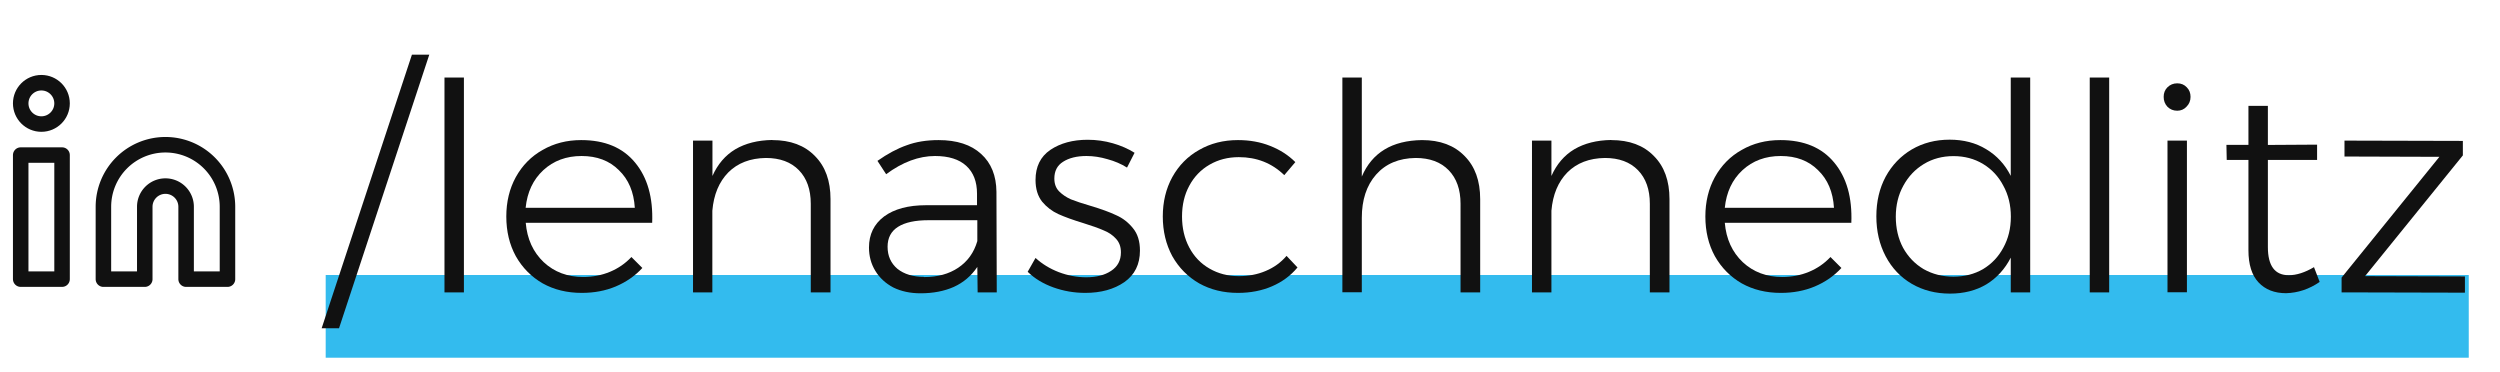 <svg xmlns="http://www.w3.org/2000/svg" width="161.21" height="24" viewBox="0 0 241.81 36">
  <style>svg{color:#111;background:#fff5}@media (prefers-color-scheme: dark) {svg{color:#fefefe}}.icon{fill:none;stroke:currentColor;stroke-width:1.5;stroke-linecap:round;stroke-linejoin:round;}.text{fill:currentColor;stroke:none;}.highlight{animation:blink 30s linear infinite;stroke:none;fill:#33bbee}@keyframes blink{0%{opacity:0;}61.95%{opacity:0;}62%{opacity:1;}62.5%{opacity:1;}62.55%{opacity:0;}97.95%{opacity:0;}98%{opacity:1;}98.5%{opacity:1;}98.55%{opacity:0;}100%{opacity:0;}}</style>
  <rect class="highlight" width="207.29" height="8" x="31.5" y="26.60"/>
  <path d="m16 14a6 6 0 0 1 6 6v7h-4v-7a2 2 0 0 0-2-2 2 2 0 0 0-2 2v7h-4v-7a6 6 0 0 1 6-6z" class="icon"/>
  <rect x="2" y="15" width="4" height="12" class="icon"/>
  <circle cx="4" cy="10" r="2" class="icon"/>
  <g aria-label="/lenaschnedlitz" class="text"><path d="m39.84 5.29h1.68L32.79 31.75h-1.68z"/><path d="m42.99 7.5h1.88V28.28H42.99Z"/><path d="m56.22 13.55q3.42 0 5.21 2.18 1.79 2.16 1.65 5.82H50.85q0.2 2.35 1.74 3.81 1.54 1.43 3.81 1.43 1.4 0 2.6-0.5 1.2-0.5 2.07-1.43l1.06 1.06q-1.06 1.15-2.58 1.79-1.48 0.62-3.28 0.62-2.13 0-3.78-0.92-1.65-0.95-2.6-2.63-0.92-1.68-0.92-3.84 0-2.13 0.92-3.81 0.95-1.71 2.6-2.63 1.65-0.95 3.72-0.95zm5.18 6.55q-0.14-2.3-1.54-3.64-1.37-1.37-3.61-1.37-2.21 0-3.7 1.37-1.48 1.37-1.71 3.64z"/><path d="m74.7 13.55q2.63 0 4.12 1.54 1.51 1.51 1.51 4.17v9.02H78.42V19.71q0-2.07-1.15-3.25-1.15-1.18-3.19-1.18-2.27 0.03-3.64 1.4-1.34 1.37-1.54 3.7v7.9H67.03V13.6h1.88v3.42q0.76-1.71 2.21-2.58 1.48-0.87 3.58-0.9z"/><path d="m94.56 28.28-0.03-2.46q-0.87 1.29-2.27 1.93-1.4 0.62-3.22 0.62-1.48 0-2.63-0.56-1.12-0.59-1.74-1.6-0.62-1.01-0.62-2.27 0-1.9 1.46-3 1.48-1.09 4.06-1.09h4.93v-1.12q0-1.74-1.04-2.69-1.04-0.95-3.02-0.95-2.35 0-4.73 1.76l-0.84-1.29q1.48-1.04 2.83-1.51 1.34-0.5 3.08-0.5 2.66 0 4.12 1.34 1.46 1.32 1.48 3.67l0.03 9.72zm-5.18-1.48q1.96 0 3.3-0.9 1.37-0.92 1.85-2.58v-2.02h-4.73q-1.93 0-2.94 0.64-1.01 0.64-1.01 1.93 0 1.32 0.95 2.13 0.98 0.78 2.58 0.78z"/><path d="m109.01 16.21q-0.84-0.53-1.88-0.81-1.04-0.31-2.04-0.31-1.4 0-2.27 0.56-0.84 0.53-0.84 1.62 0 0.76 0.45 1.23 0.48 0.48 1.15 0.78 0.7 0.28 1.93 0.64 1.51 0.45 2.46 0.9 0.95 0.42 1.62 1.26 0.67 0.81 0.67 2.16 0 1.99-1.51 3.05-1.51 1.04-3.78 1.04-1.6 0-3.08-0.53-1.48-0.53-2.49-1.51l0.76-1.34q0.95 0.87 2.24 1.37 1.32 0.5 2.66 0.5 1.48 0 2.41-0.62 0.95-0.62 0.95-1.79 0-0.81-0.48-1.32-0.48-0.53-1.2-0.81-0.7-0.31-1.96-0.7-1.48-0.45-2.41-0.87-0.92-0.42-1.57-1.2-0.64-0.81-0.64-2.1 0-1.93 1.43-2.91 1.46-0.98 3.61-0.98 1.26 0 2.44 0.34 1.18 0.34 2.1 0.92z"/><path d="m124.22 16.94q-1.79-1.74-4.4-1.74-1.57 0-2.83 0.73-1.26 0.73-1.96 2.04-0.7 1.29-0.7 2.97 0 1.68 0.7 3 0.7 1.32 1.96 2.04 1.26 0.73 2.83 0.73 1.43 0 2.6-0.5 1.2-0.5 2.02-1.46l1.06 1.12q-0.98 1.18-2.46 1.82-1.48 0.64-3.3 0.64-2.1 0-3.75-0.92-1.65-0.95-2.6-2.63-0.92-1.71-0.92-3.84 0-2.13 0.92-3.81 0.95-1.71 2.6-2.63 1.65-0.95 3.75-0.95 1.71 0 3.11 0.56 1.43 0.56 2.44 1.57z"/><path d="m137.54 13.55q2.63 0 4.12 1.54 1.51 1.51 1.51 4.17v9.02h-1.9V19.71q0-2.07-1.15-3.25-1.15-1.18-3.19-1.18-2.44 0.03-3.84 1.62-1.37 1.57-1.37 4.17v7.2h-1.88V7.5h1.88v9.58q1.48-3.47 5.82-3.53z"/><path d="m155.85 13.55q2.63 0 4.12 1.54 1.51 1.51 1.51 4.17v9.02h-1.9V19.71q0-2.07-1.15-3.25-1.15-1.18-3.19-1.18-2.27 0.03-3.64 1.4-1.34 1.37-1.54 3.7v7.9h-1.88V13.6h1.88v3.42q0.76-1.71 2.21-2.58 1.48-0.87 3.58-0.9z"/><path d="m172.21 13.55q3.42 0 5.21 2.18 1.79 2.16 1.65 5.82h-12.24q0.2 2.35 1.74 3.81 1.54 1.43 3.81 1.43 1.4 0 2.6-0.5 1.2-0.5 2.07-1.43l1.06 1.06q-1.06 1.15-2.58 1.79-1.48 0.62-3.28 0.62-2.13 0-3.78-0.92-1.65-0.95-2.6-2.63-0.92-1.68-0.92-3.84 0-2.13 0.92-3.81 0.95-1.71 2.6-2.63 1.65-0.95 3.72-0.95zm5.18 6.55q-0.14-2.3-1.54-3.64-1.37-1.37-3.61-1.37-2.21 0-3.7 1.37-1.48 1.37-1.71 3.64z"/><path d="M196.37 7.5V28.28h-1.88v-3.36q-0.84 1.65-2.35 2.58-1.51 0.9-3.53 0.9-2.07 0-3.7-0.95-1.62-0.95-2.52-2.66-0.9-1.71-0.9-3.86 0-2.16 0.9-3.84 0.92-1.68 2.52-2.63 1.62-0.95 3.67-0.95 2.02 0 3.53 0.92 1.54 0.92 2.38 2.58V7.5Zm-7.42 19.26q1.6 0 2.86-0.73 1.26-0.76 1.96-2.07 0.73-1.32 0.73-3 0-1.68-0.73-3-0.7-1.34-1.96-2.1-1.26-0.76-2.86-0.76-1.6 0-2.86 0.76-1.26 0.76-1.99 2.1-0.73 1.32-0.73 3 0 1.68 0.7 3 0.73 1.32 1.99 2.07 1.29 0.73 2.88 0.73z"/><path d="m202.13 7.5h1.88V28.28h-1.88z"/><path d="m209.65 13.6h1.88v14.67h-1.88zm0.95-5.54q0.56 0 0.92 0.39 0.36 0.36 0.36 0.92 0 0.56-0.39 0.95-0.36 0.39-0.9 0.39-0.56 0-0.95-0.39-0.36-0.39-0.36-0.95 0-0.56 0.36-0.92 0.39-0.39 0.95-0.39z"/><path d="m224.37 27.27q-1.51 1.04-3.25 1.09-1.68 0-2.66-1.04-0.98-1.04-0.98-3.11v-8.74h-2.1l-0.03-1.46h2.13V10.24h1.88v3.78l4.76-0.03v1.48h-4.76v8.43q0 2.72 2.02 2.72 1.12 0 2.44-0.78z"/><path d="m226.77 13.6 11.45 0.03v1.4l-9.46 11.68 9.66 0.03v1.57l-11.93-0.03v-1.43l9.46-11.68-9.18-0.03z"/></g>
</svg>

